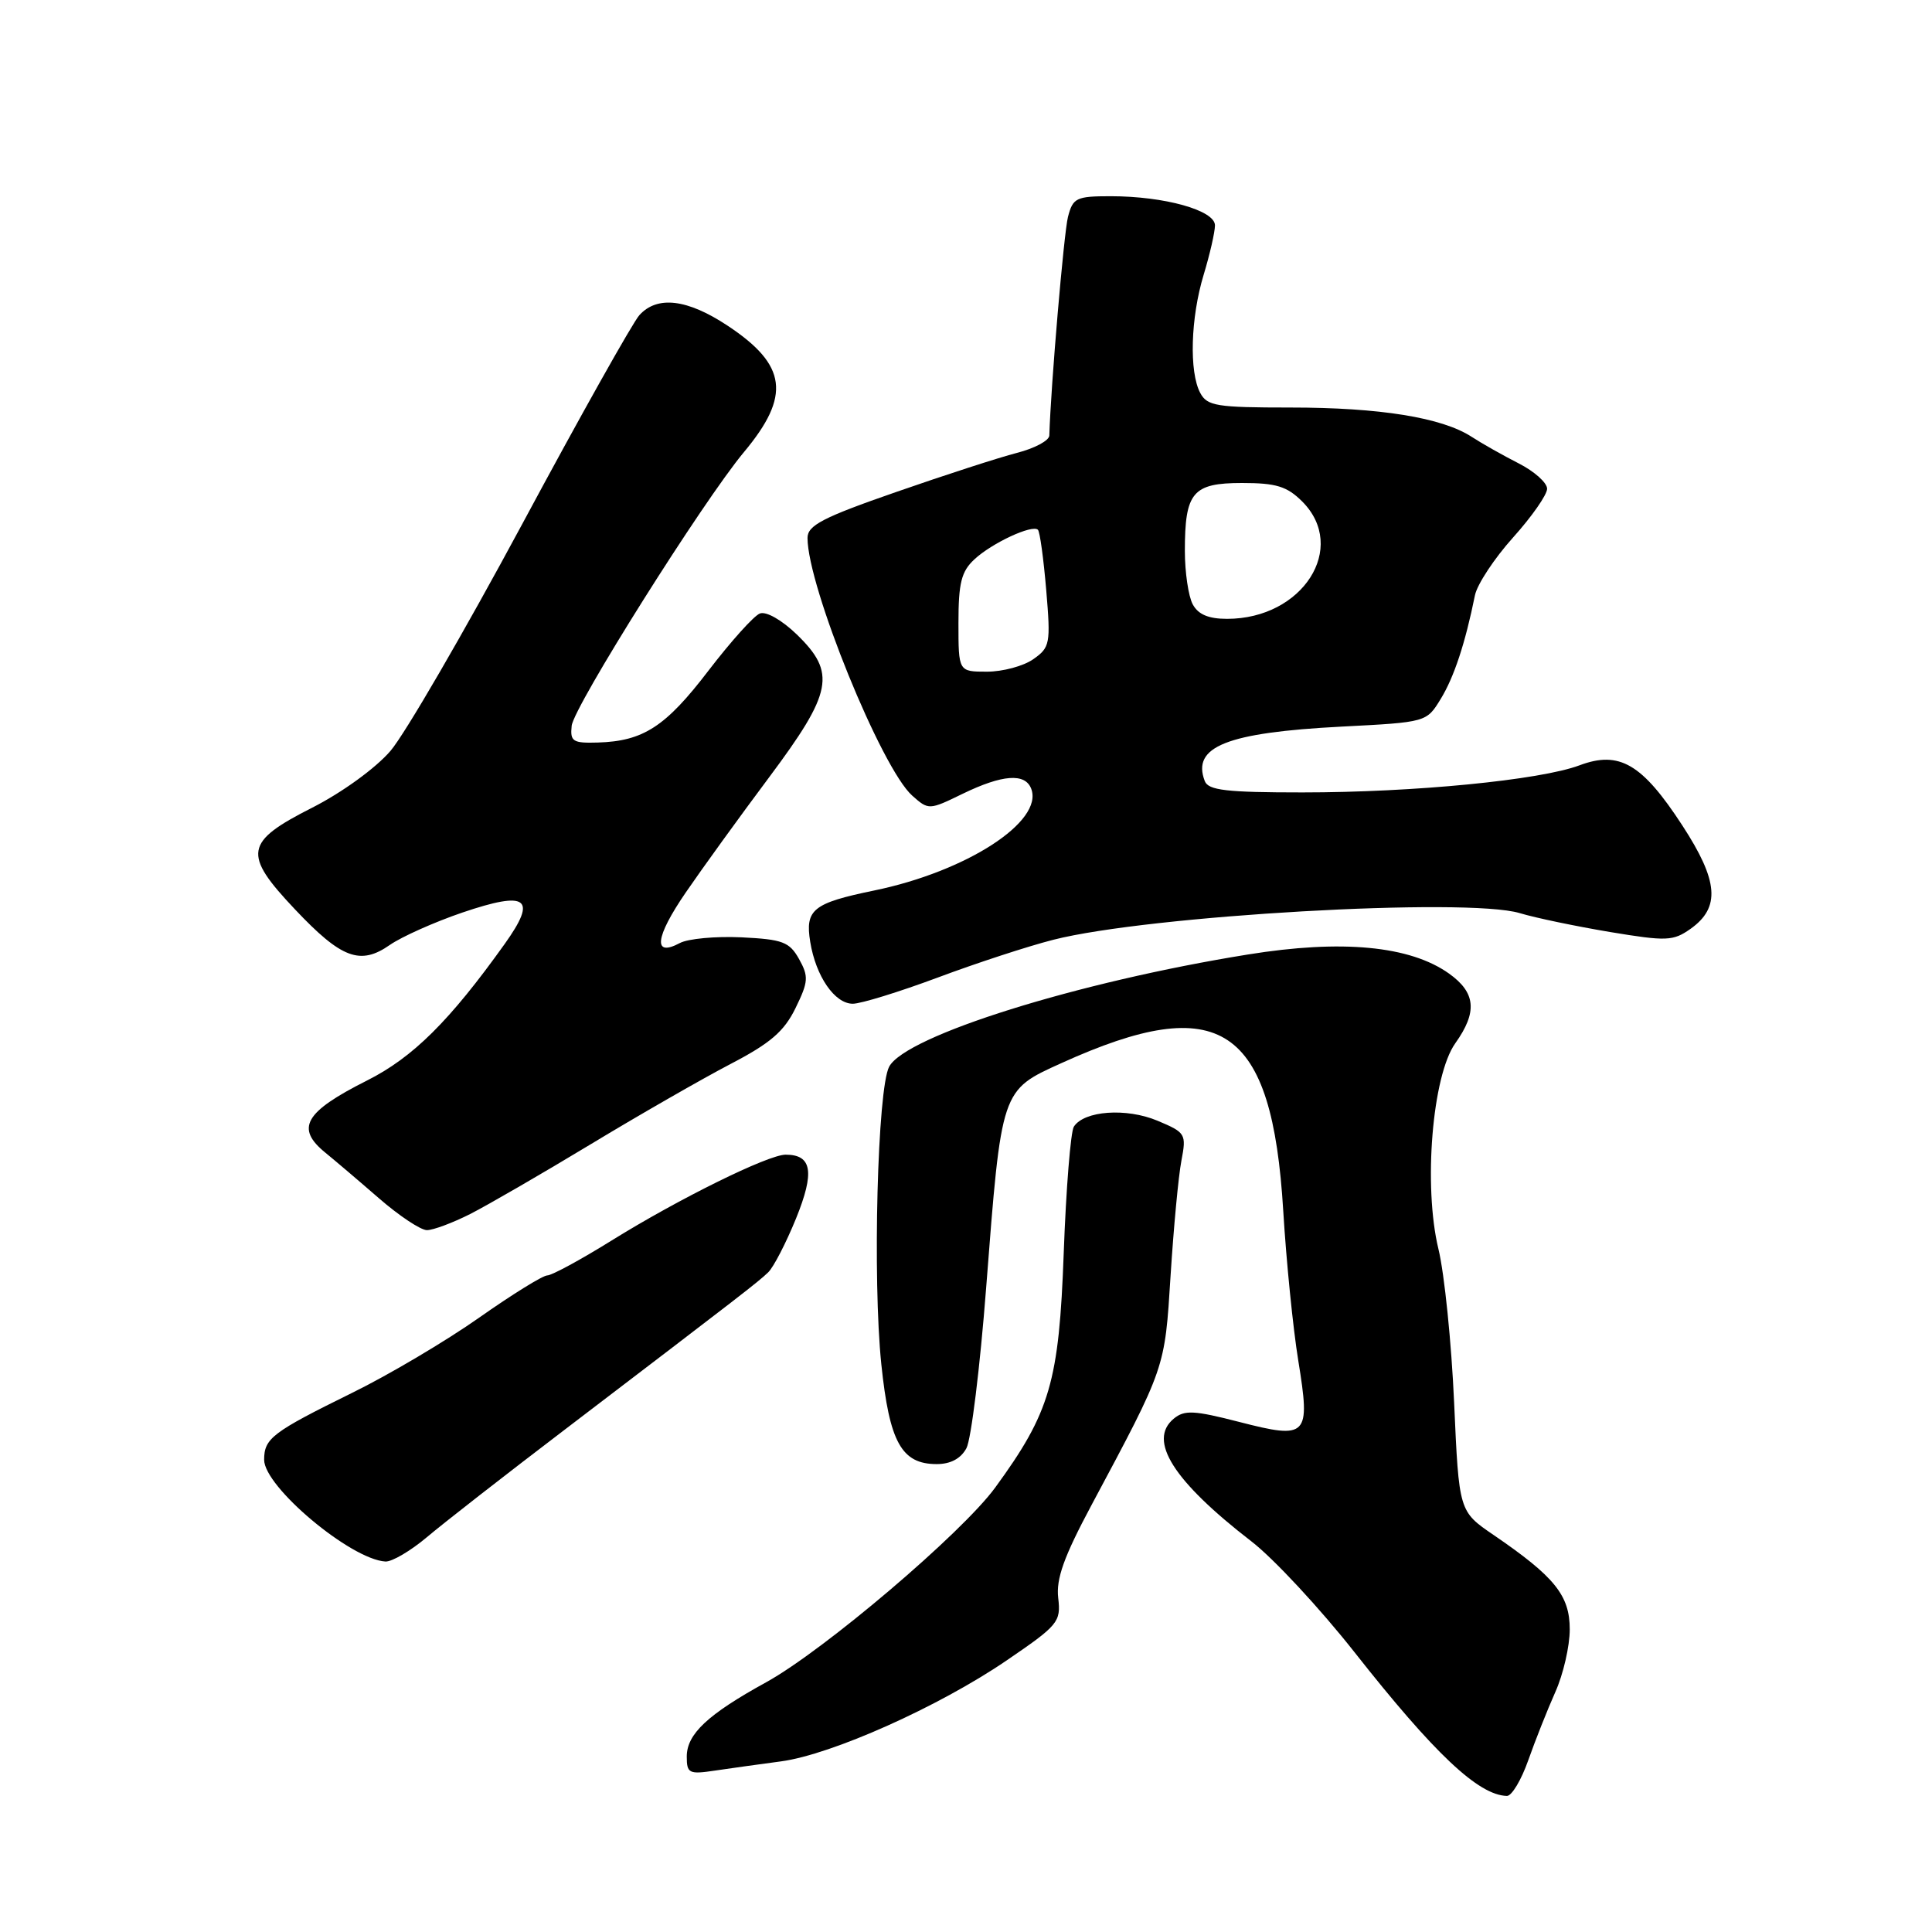 <?xml version="1.0" encoding="UTF-8" standalone="no"?>
<!DOCTYPE svg PUBLIC "-//W3C//DTD SVG 1.1//EN" "http://www.w3.org/Graphics/SVG/1.1/DTD/svg11.dtd" >
<svg xmlns="http://www.w3.org/2000/svg" xmlns:xlink="http://www.w3.org/1999/xlink" version="1.1" viewBox="0 0 256 256">
 <g >
 <path fill="currentColor"
d=" M 202.50 233.25 C 203.42 230.64 205.03 226.58 206.08 224.22 C 207.14 221.87 208.00 218.12 208.00 215.90 C 208.00 211.39 206.00 208.92 197.89 203.38 C 193.32 200.26 193.32 200.26 192.68 185.88 C 192.33 177.97 191.40 168.80 190.60 165.50 C 188.58 157.14 189.78 142.52 192.84 138.23 C 195.79 134.09 195.55 131.53 192.00 129.00 C 186.83 125.32 177.80 124.46 165.33 126.48 C 142.78 130.11 120.01 137.24 117.82 141.34 C 116.27 144.24 115.61 169.49 116.78 180.78 C 117.86 191.12 119.46 194.00 124.12 194.00 C 125.96 194.00 127.32 193.27 128.06 191.89 C 128.68 190.73 129.86 181.16 130.67 170.64 C 132.71 144.24 132.62 144.50 140.66 140.86 C 161.74 131.30 168.56 135.86 170.04 160.50 C 170.44 167.10 171.33 176.01 172.03 180.30 C 173.66 190.36 173.28 190.75 164.19 188.41 C 158.21 186.87 156.94 186.81 155.53 187.98 C 152.05 190.86 155.47 196.25 165.83 204.25 C 168.76 206.51 174.90 213.12 179.48 218.93 C 190.08 232.39 195.89 237.87 199.67 237.97 C 200.31 237.99 201.58 235.86 202.50 233.25 Z  M 103.50 233.39 C 110.20 232.49 124.36 226.16 133.32 220.06 C 140.23 215.35 140.59 214.92 140.22 211.75 C 139.92 209.20 140.97 206.28 144.62 199.45 C 154.48 181.01 154.33 181.43 155.11 169.00 C 155.51 162.68 156.15 155.84 156.54 153.81 C 157.22 150.25 157.11 150.07 153.37 148.50 C 149.24 146.77 143.65 147.17 142.29 149.29 C 141.87 149.95 141.26 157.47 140.95 166.00 C 140.33 183.08 139.15 187.14 131.87 197.11 C 127.47 203.14 109.14 218.72 101.50 222.92 C 93.76 227.18 91.00 229.77 91.00 232.76 C 91.00 234.98 91.30 235.13 94.75 234.61 C 96.81 234.31 100.75 233.75 103.50 233.39 Z  M 56.57 203.68 C 58.73 201.85 66.95 195.44 74.84 189.43 C 98.38 171.48 100.44 169.89 101.79 168.59 C 102.50 167.91 104.16 164.69 105.48 161.45 C 107.97 155.31 107.60 153.00 104.10 153.00 C 101.79 153.00 89.95 158.84 81.05 164.37 C 76.95 166.92 73.11 169.00 72.52 169.00 C 71.93 169.00 67.86 171.52 63.47 174.61 C 59.09 177.69 51.52 182.18 46.64 184.57 C 36.07 189.78 35.00 190.59 35.00 193.43 C 35.00 197.01 46.46 206.63 51.07 206.91 C 51.93 206.96 54.41 205.50 56.57 203.68 Z  M 62.29 160.87 C 64.61 159.69 71.80 155.53 78.27 151.62 C 84.75 147.70 93.08 142.93 96.77 141.00 C 102.08 138.24 103.90 136.67 105.41 133.58 C 107.12 130.08 107.17 129.40 105.88 127.08 C 104.60 124.80 103.71 124.47 98.24 124.20 C 94.83 124.04 91.16 124.38 90.08 124.96 C 86.48 126.88 86.80 124.19 90.86 118.27 C 93.03 115.10 98.00 108.23 101.91 103.00 C 110.33 91.72 110.83 89.16 105.57 84.06 C 103.60 82.16 101.52 80.97 100.69 81.29 C 99.89 81.59 96.83 85.01 93.87 88.87 C 88.20 96.29 85.24 98.21 79.21 98.39 C 75.90 98.49 75.53 98.25 75.75 96.17 C 76.03 93.61 93.16 66.39 98.59 59.89 C 104.81 52.44 104.29 48.37 96.42 43.16 C 91.08 39.62 87.09 39.14 84.72 41.76 C 83.85 42.72 76.84 55.21 69.16 69.51 C 61.47 83.80 53.63 97.31 51.73 99.51 C 49.76 101.80 45.31 105.02 41.39 107.01 C 32.39 111.57 32.12 113.13 39.10 120.51 C 45.25 127.02 47.74 127.95 51.67 125.20 C 53.23 124.12 57.54 122.19 61.26 120.92 C 69.89 117.99 71.23 118.98 66.88 125.07 C 59.58 135.29 54.71 140.12 48.64 143.17 C 40.34 147.35 39.11 149.49 43.14 152.76 C 44.32 153.72 47.49 156.41 50.18 158.75 C 52.87 161.09 55.74 163.00 56.57 163.00 C 57.40 163.00 59.97 162.04 62.29 160.87 Z  M 124.23 129.54 C 129.33 127.63 136.24 125.37 139.59 124.52 C 152.24 121.30 194.34 118.89 201.36 120.99 C 203.48 121.63 208.88 122.75 213.36 123.50 C 220.84 124.74 221.70 124.70 224.00 123.08 C 227.99 120.25 227.71 116.73 222.92 109.38 C 217.59 101.19 214.57 99.43 209.29 101.41 C 204.06 103.37 187.36 105.00 172.57 105.00 C 162.51 105.00 160.11 104.72 159.64 103.50 C 157.88 98.93 162.55 97.07 177.76 96.28 C 189.02 95.70 189.02 95.70 190.91 92.60 C 192.67 89.72 194.15 85.25 195.44 78.87 C 195.74 77.42 198.01 73.98 200.49 71.22 C 202.97 68.46 205.00 65.56 205.00 64.76 C 205.00 63.97 203.31 62.46 201.25 61.41 C 199.19 60.36 196.38 58.78 195.00 57.88 C 191.08 55.33 182.86 54.00 170.99 54.00 C 161.22 54.00 159.96 53.80 159.04 52.07 C 157.55 49.29 157.76 42.11 159.49 36.41 C 160.31 33.71 160.98 30.77 160.99 29.87 C 161.00 27.87 154.31 26.00 147.17 26.00 C 142.60 26.00 142.16 26.22 141.51 28.75 C 140.97 30.89 139.24 51.06 139.04 57.71 C 139.02 58.38 137.09 59.41 134.75 60.01 C 132.41 60.61 125.21 62.94 118.75 65.19 C 109.01 68.57 107.00 69.62 107.00 71.28 C 107.00 77.69 116.81 101.83 120.88 105.43 C 123.04 107.35 123.11 107.35 127.56 105.18 C 132.82 102.63 135.83 102.40 136.64 104.51 C 138.31 108.85 128.07 115.48 115.81 118.00 C 107.72 119.67 106.66 120.52 107.36 124.81 C 108.10 129.36 110.60 133.00 113.00 133.00 C 114.07 133.00 119.13 131.44 124.23 129.54 Z  M 127.00 82.54 C 127.00 77.26 127.38 75.72 129.11 74.12 C 131.42 71.96 136.79 69.46 137.53 70.20 C 137.79 70.45 138.28 74.05 138.63 78.18 C 139.23 85.30 139.14 85.79 136.91 87.35 C 135.62 88.26 132.86 89.00 130.78 89.00 C 127.00 89.00 127.00 89.00 127.00 82.54 Z  M 158.04 80.07 C 157.47 79.00 157.00 75.82 157.00 73.00 C 157.00 65.22 158.03 64.00 164.58 64.00 C 169.10 64.00 170.53 64.44 172.55 66.45 C 178.65 72.56 172.62 82.00 162.60 82.00 C 160.13 82.00 158.76 81.42 158.04 80.07 Z "/>
</g>
</svg>